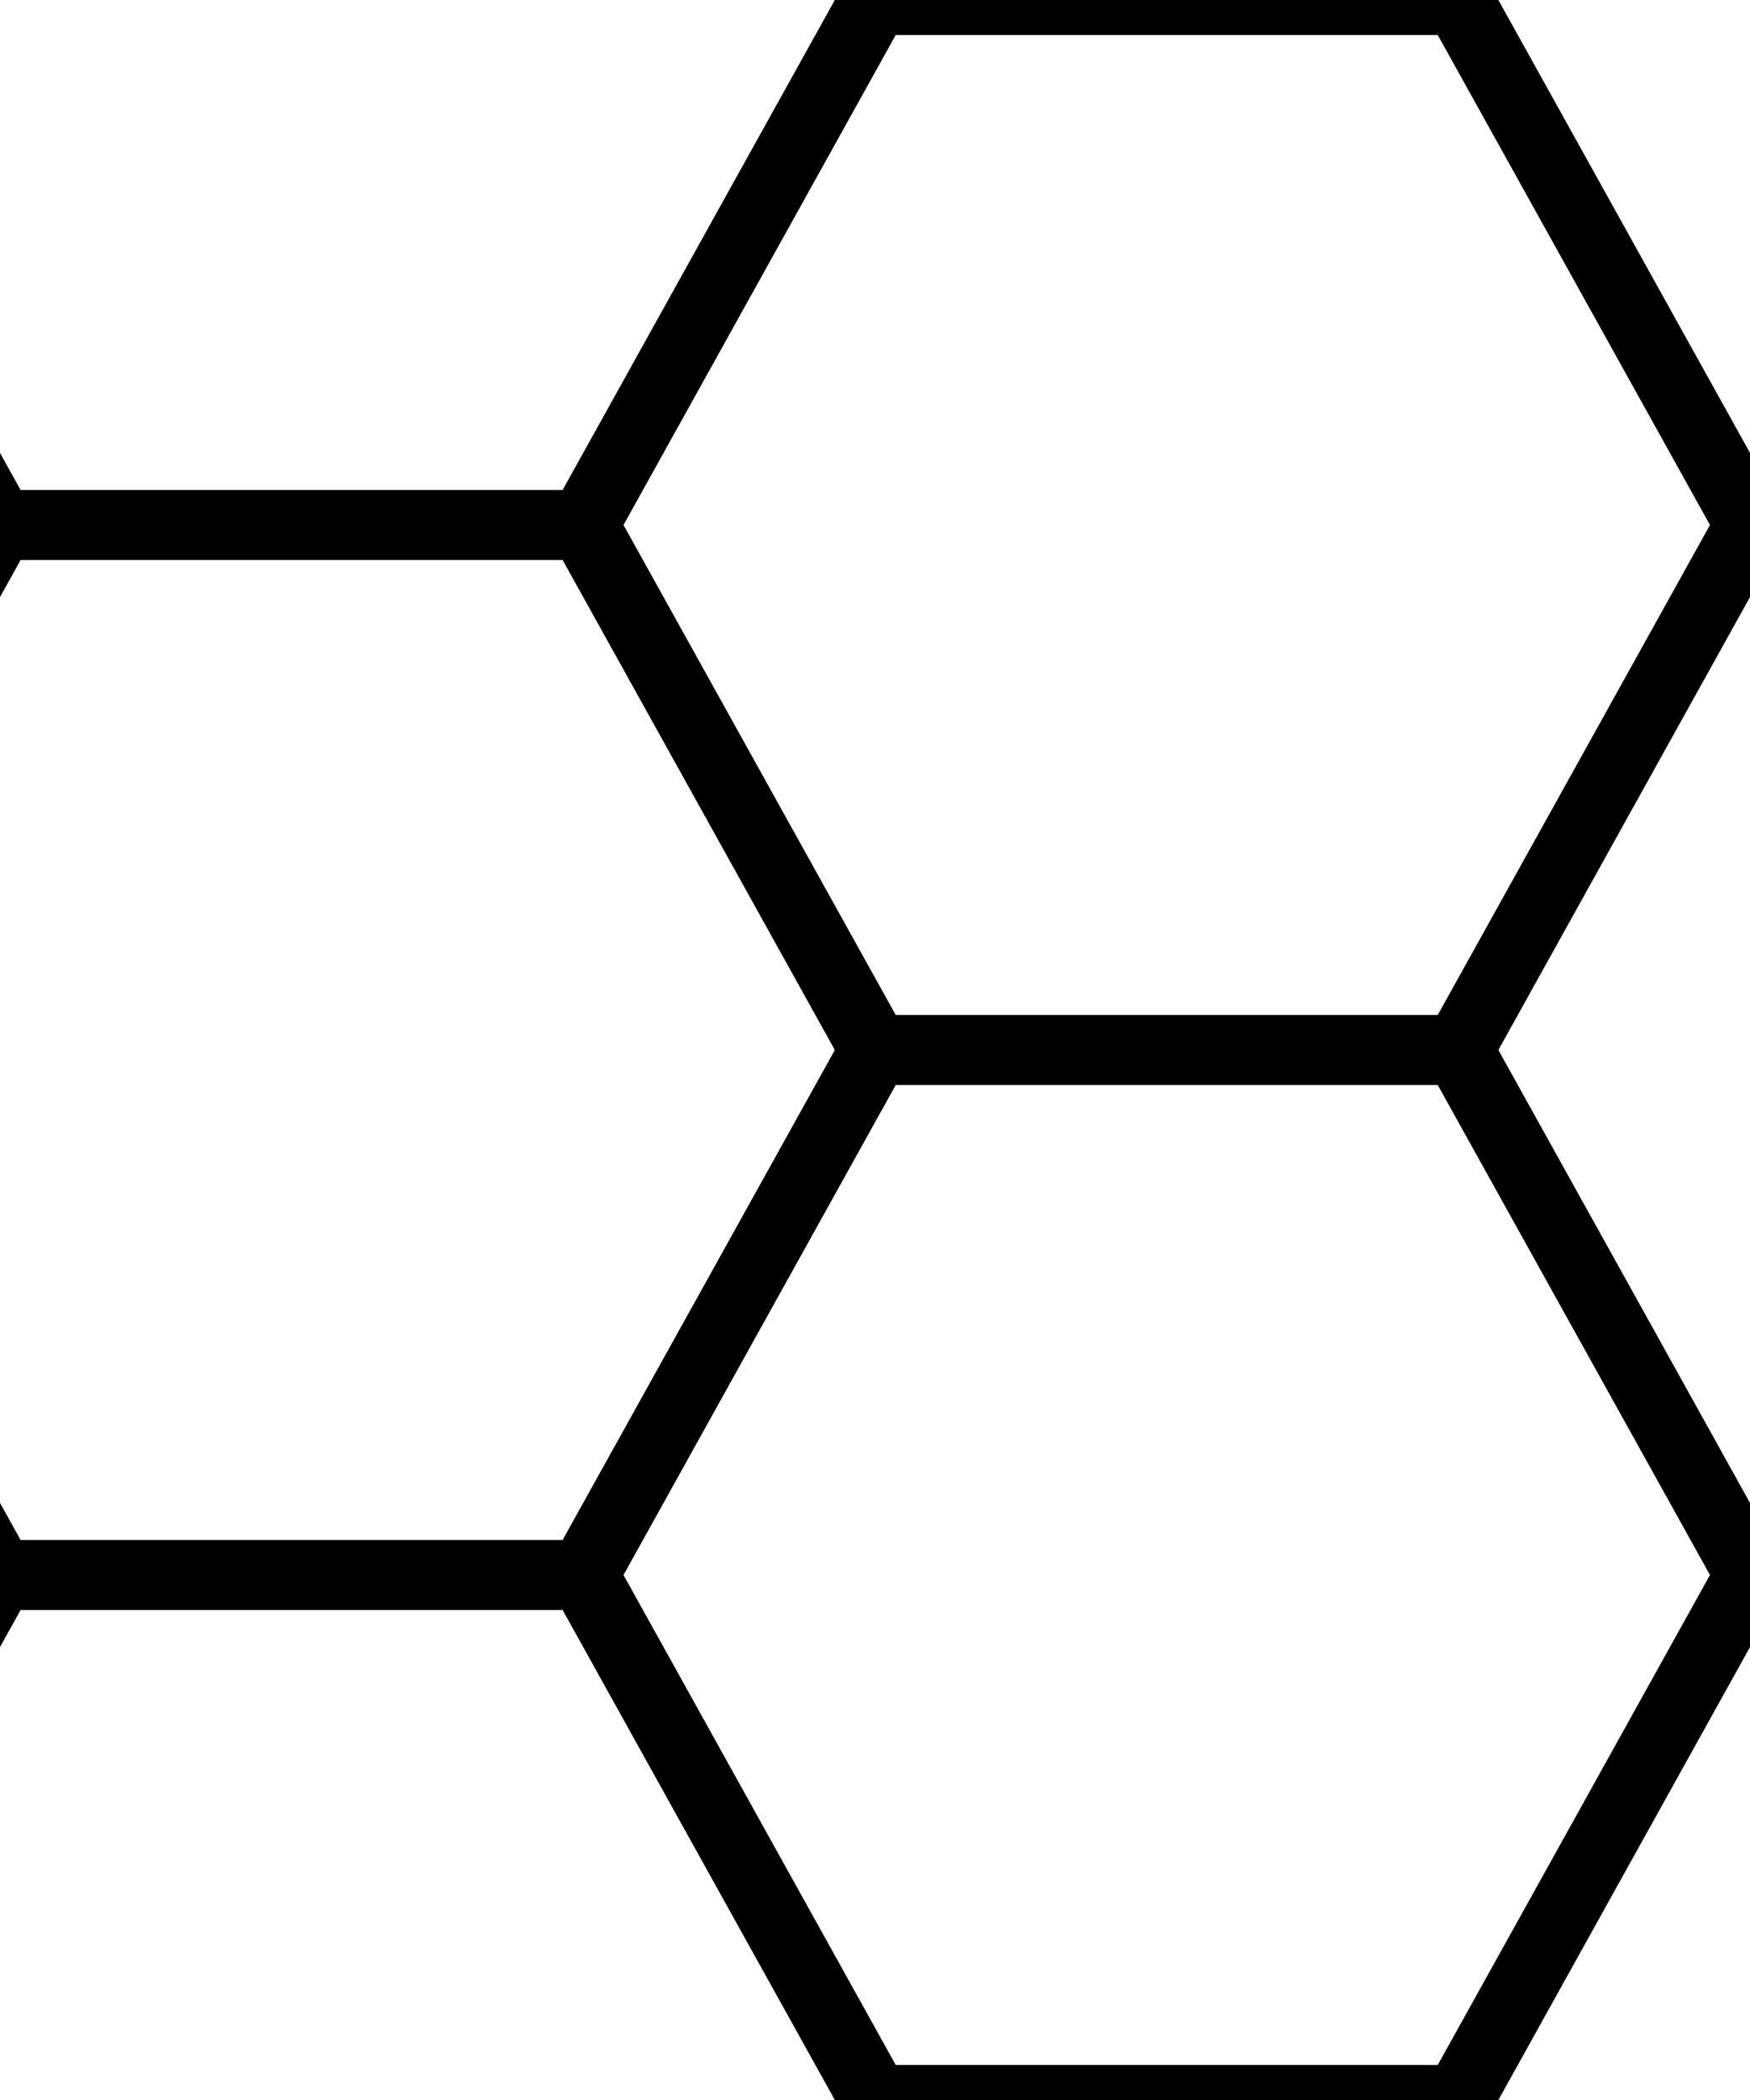 <?xml version="1.0" encoding="UTF-8"?>
<svg xmlns="http://www.w3.org/2000/svg" width="100%" height="100%" viewBox="0 0 75 90" xmlns:xlink="http://www.w3.org/1999/xlink">
    <defs>
        <g id="pod">
            <polygon stroke="black" fill="transparent" stroke-width="3" points="12.5,-22.5 -12.5,-22.5 -25,0 -12.5,22.5 12.5,22.5 25,0" />
        </g>
    </defs>
    <use xlink:href="#pod" transform="translate(12.5, 0)"/>
    <use xlink:href="#pod" transform="translate(50, 22.5)"/>
    <use xlink:href="#pod" transform="translate(12.5, 45)"/>
    <use xlink:href="#pod" transform="translate(50, 67.5)"/>
    <use xlink:href="#pod" transform="translate(12.5, 90)"/>
</svg>
